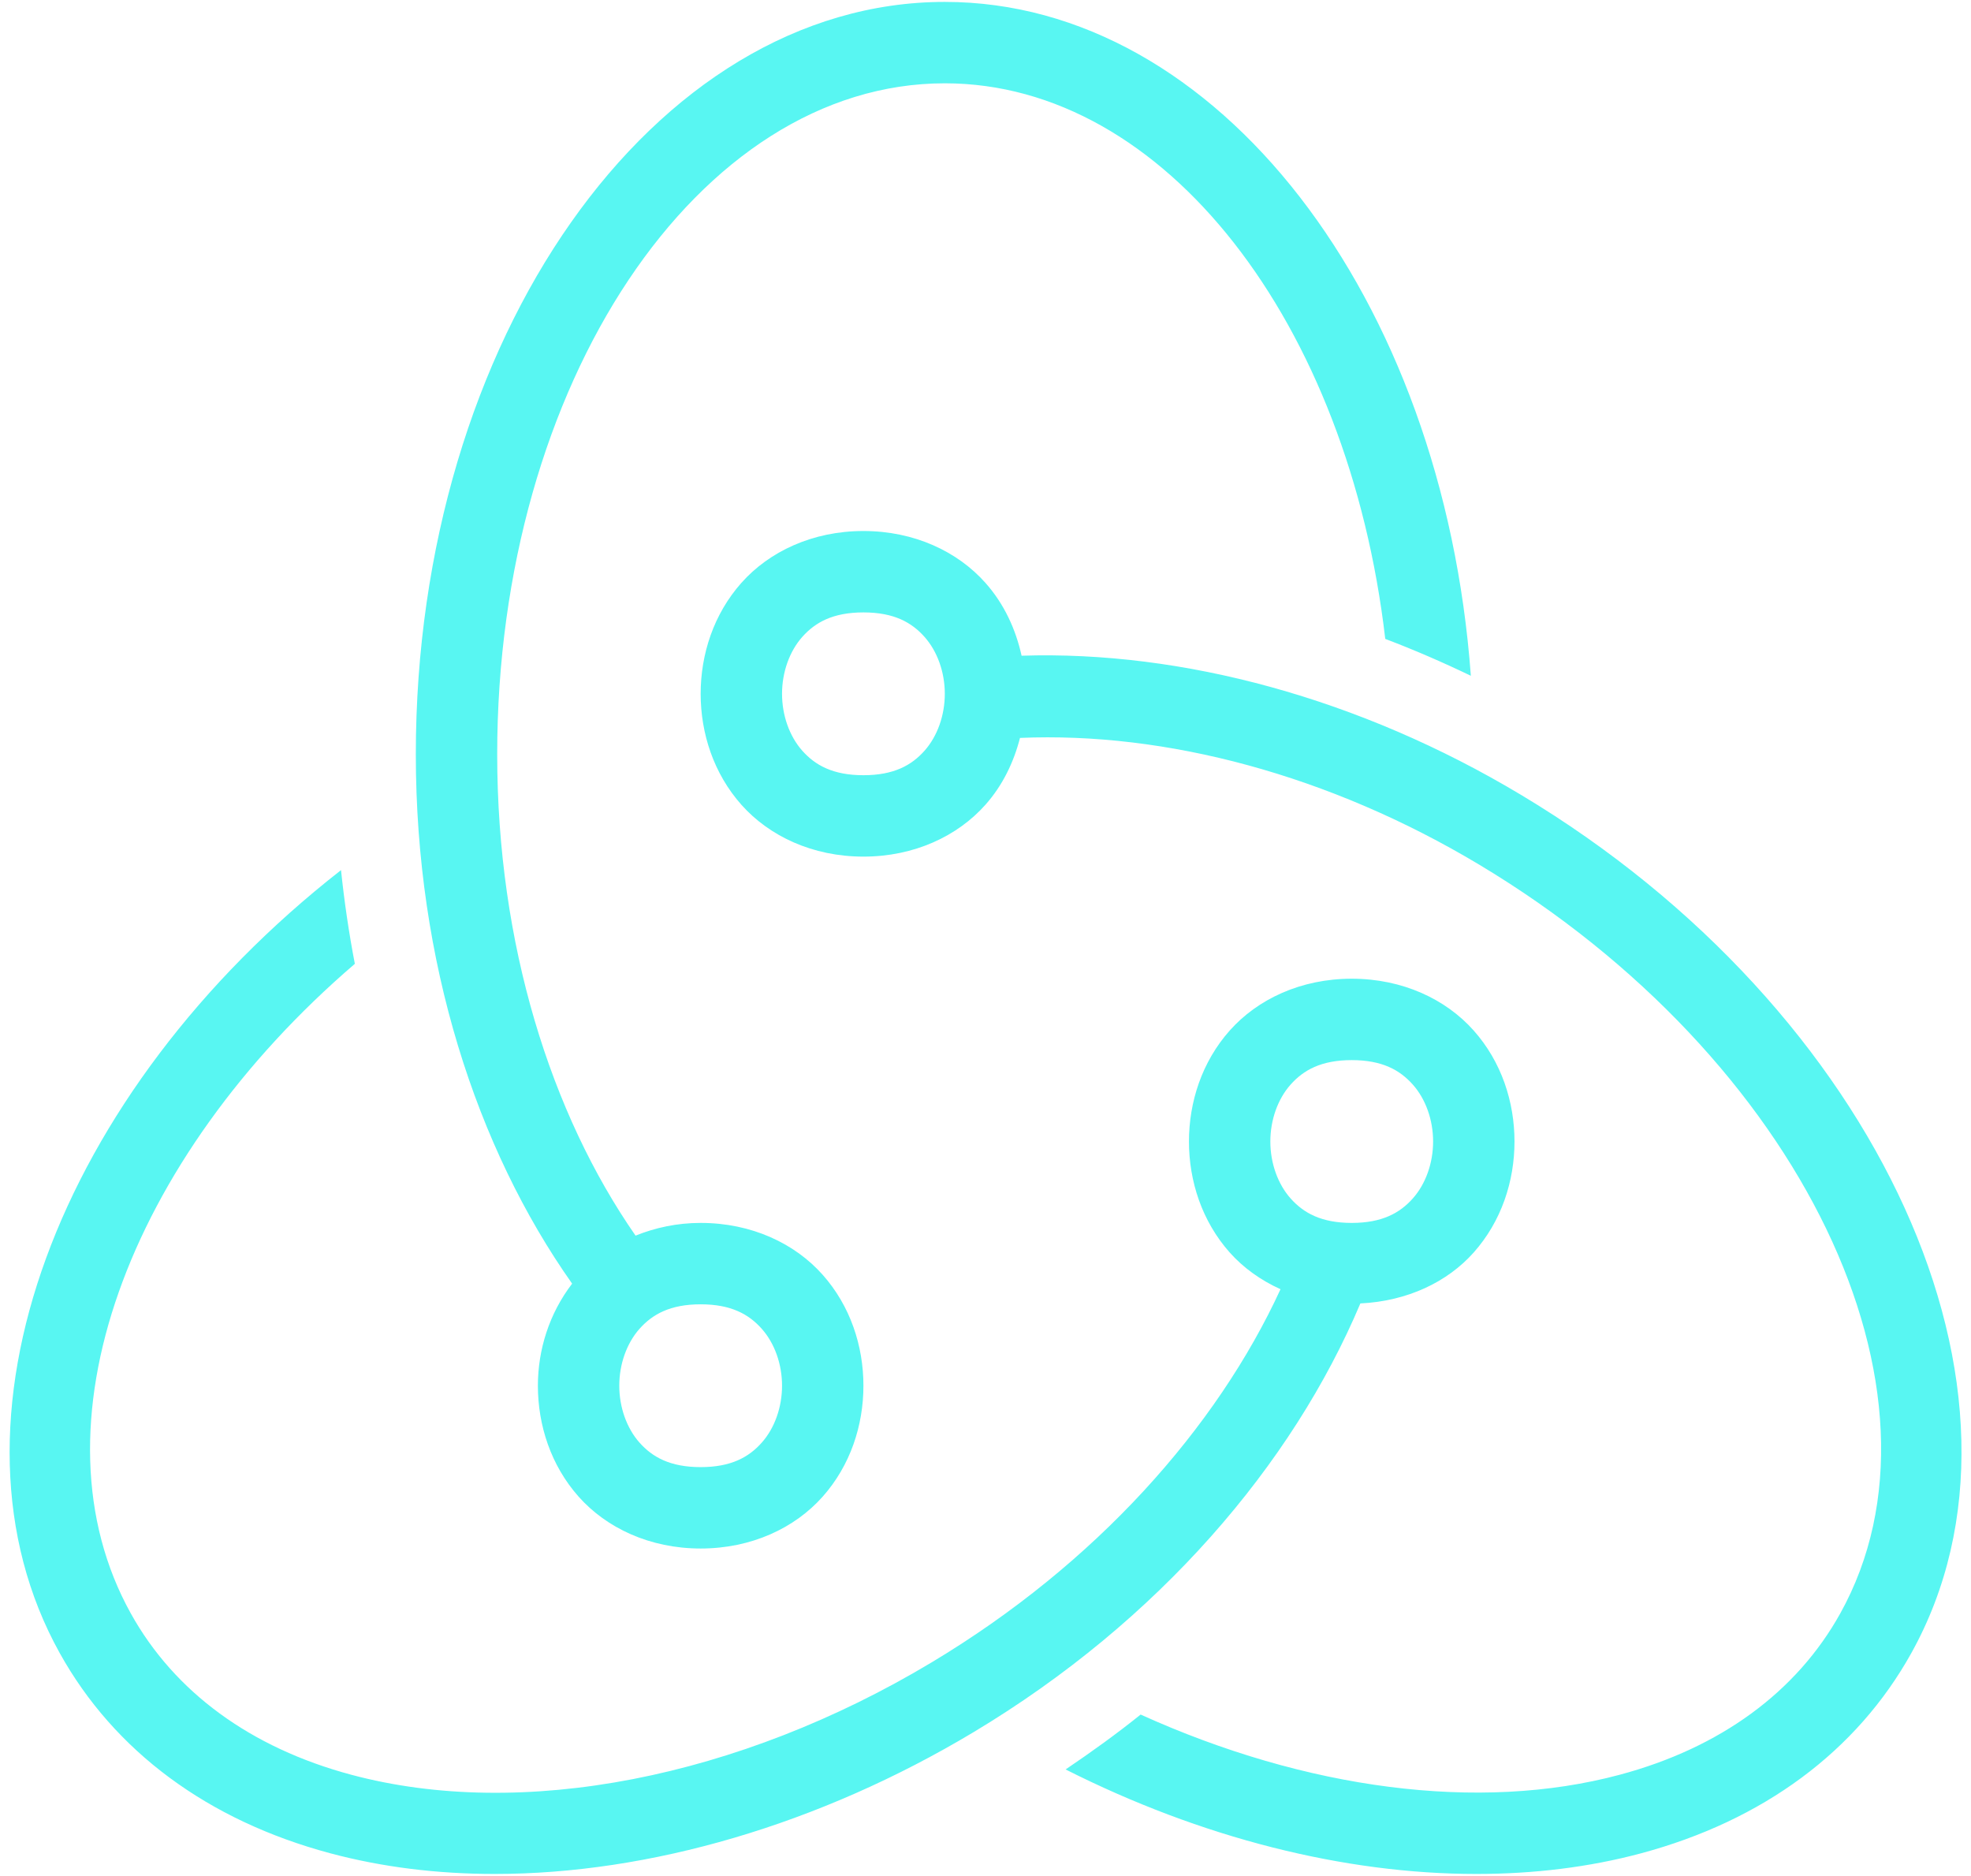 <svg width="62" height="59" viewBox="0 0 62 59" fill="none" xmlns="http://www.w3.org/2000/svg">
<path d="M29.72 0.06C20.545 0.06 13.08 10.674 13.08 23.723C13.08 30.244 14.981 36.098 17.997 40.37C17.277 41.309 16.92 42.447 16.92 43.58C16.92 44.824 17.328 46.086 18.202 47.07C19.077 48.054 20.44 48.7 22.04 48.7C23.64 48.7 25.003 48.054 25.877 47.07C26.752 46.086 27.16 44.824 27.16 43.58C27.16 42.336 26.752 41.074 25.877 40.09C25.003 39.106 23.64 38.46 22.04 38.46C21.295 38.46 20.609 38.611 19.992 38.86C17.327 35.027 15.64 29.684 15.64 23.723C15.64 12.086 21.957 2.62 29.72 2.62C36.656 2.62 42.422 10.184 43.575 20.093C44.48 20.437 45.378 20.825 46.267 21.253C45.396 9.361 38.309 0.06 29.72 0.06ZM27.16 16.7C25.56 16.7 24.197 17.346 23.322 18.33C22.448 19.314 22.04 20.576 22.04 21.82C22.04 23.064 22.448 24.326 23.322 25.31C24.197 26.294 25.56 26.94 27.16 26.94C28.76 26.94 30.123 26.294 30.997 25.31C31.544 24.695 31.889 23.967 32.085 23.207C36.664 23.011 41.811 24.363 46.542 27.2C56.647 33.257 61.736 43.819 57.887 50.742C56.513 53.214 54.113 54.969 50.95 55.815C46.519 57.003 41.075 56.273 35.88 53.922C35.13 54.525 34.337 55.096 33.52 55.648C37.776 57.797 42.28 58.935 46.44 58.935C48.246 58.935 49.987 58.723 51.612 58.288C55.461 57.257 58.406 55.078 60.125 51.985C64.636 43.867 59.133 31.765 47.857 25.005C42.768 21.952 37.177 20.459 32.135 20.622C31.952 19.793 31.59 18.996 30.997 18.33C30.123 17.346 28.76 16.7 27.16 16.7ZM27.16 19.26C28.12 19.26 28.677 19.574 29.082 20.03C29.488 20.486 29.72 21.144 29.72 21.82C29.72 22.496 29.488 23.154 29.082 23.61C28.677 24.066 28.12 24.38 27.16 24.38C26.2 24.38 25.643 24.066 25.237 23.61C24.832 23.154 24.6 22.496 24.6 21.82C24.6 21.144 24.832 20.486 25.237 20.03C25.643 19.574 26.2 19.26 27.16 19.26ZM10.727 27.365C1.813 34.328 -2.149 44.74 1.877 51.985C3.596 55.078 6.541 57.255 10.39 58.285C12.017 58.72 13.756 58.935 15.562 58.935C20.426 58.935 25.766 57.388 30.625 54.475C36.456 50.979 40.656 46.054 42.792 40.992C44.271 40.922 45.535 40.316 46.357 39.39C47.232 38.406 47.64 37.144 47.64 35.9C47.64 34.656 47.232 33.394 46.357 32.41C45.483 31.426 44.12 30.78 42.52 30.78C40.92 30.78 39.557 31.426 38.682 32.41C37.808 33.394 37.4 34.656 37.4 35.9C37.4 37.144 37.808 38.406 38.682 39.39C39.108 39.868 39.653 40.262 40.28 40.545C38.272 44.908 34.475 49.182 29.307 52.28C23.227 55.927 16.403 57.249 11.05 55.815C7.886 54.968 5.488 53.214 4.115 50.742C0.861 44.889 4.011 36.447 11.162 30.312C10.977 29.351 10.832 28.366 10.727 27.365ZM42.52 33.34C43.48 33.34 44.037 33.654 44.442 34.11C44.848 34.566 45.08 35.224 45.08 35.9C45.08 36.576 44.848 37.234 44.442 37.69C44.037 38.146 43.48 38.46 42.52 38.46C41.56 38.46 41.003 38.146 40.597 37.69C40.192 37.234 39.96 36.576 39.96 35.9C39.96 35.224 40.192 34.566 40.597 34.11C41.003 33.654 41.56 33.34 42.52 33.34ZM22.04 41.02C23 41.02 23.557 41.334 23.962 41.79C24.368 42.246 24.6 42.904 24.6 43.58C24.6 44.256 24.368 44.914 23.962 45.37C23.557 45.826 23 46.14 22.04 46.14C21.08 46.14 20.523 45.826 20.117 45.37C19.712 44.914 19.48 44.256 19.48 43.58C19.48 42.904 19.712 42.246 20.117 41.79C20.523 41.334 21.08 41.02 22.04 41.02Z" fill="#58F6F2"/>
</svg>
